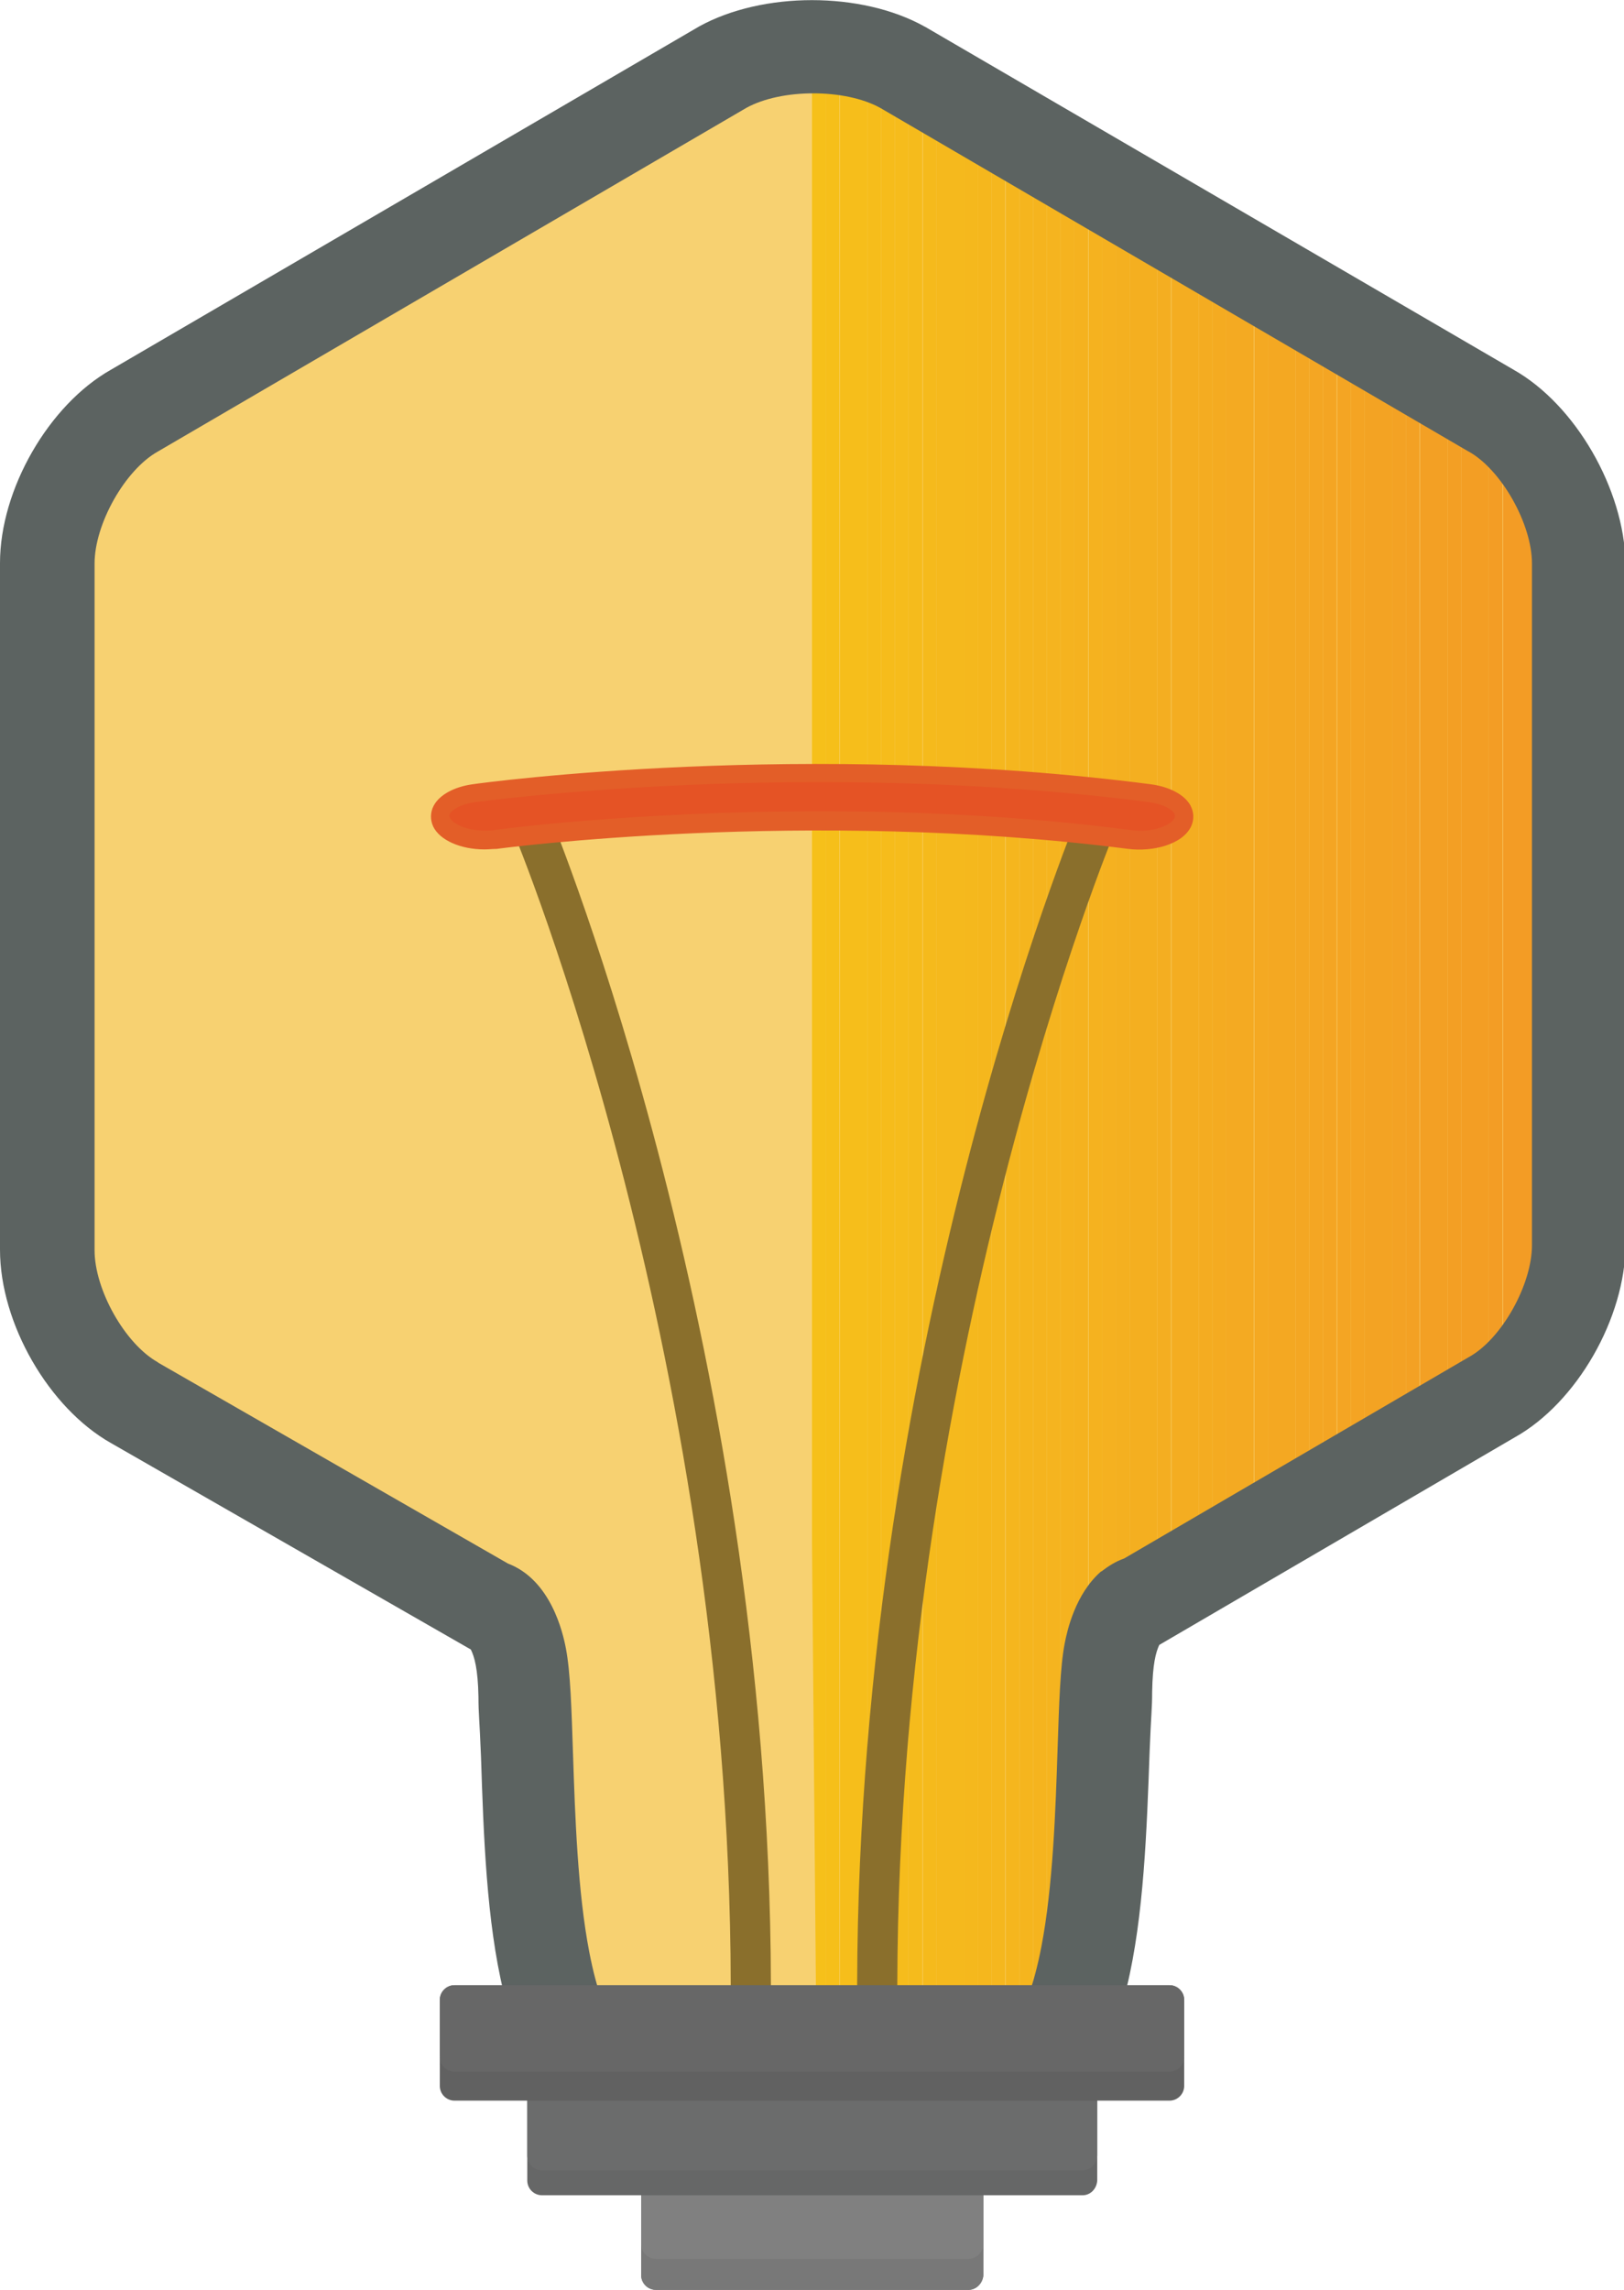 <svg id="Layer_1" xmlns="http://www.w3.org/2000/svg" xmlns:xlink="http://www.w3.org/1999/xlink" viewBox="0 0 319.4 450.2"><style>.st0{fill:#f7d171}.st1,.st2,.st3{clip-path:url(#SVGID_2_);fill:#f6c01a}.st2,.st3{fill:#f6bf1a}.st3{fill:#f6be1b}.st4,.st5,.st6,.st7,.st8{clip-path:url(#SVGID_2_);fill:#f6bd1b}.st5,.st6,.st7,.st8{fill:#f6bc1b}.st6,.st7,.st8{fill:#f6bc1c}.st7,.st8{fill:#f5bb1c}.st8{fill:#f5ba1c}.st10,.st11,.st12,.st13,.st9{clip-path:url(#SVGID_2_);fill:#f5b91d}.st10,.st11,.st12,.st13{fill:#f5b81d}.st11,.st12,.st13{fill:#f5b71d}.st12,.st13{fill:#f5b71e}.st13{fill:#f5b61e}.st14,.st15,.st16,.st17,.st18{clip-path:url(#SVGID_2_);fill:#f5b51e}.st15,.st16,.st17,.st18{fill:#f5b41e}.st16,.st17,.st18{fill:#f5b41f}.st17,.st18{fill:#f5b31f}.st18{fill:#f5b21f}.st19,.st20,.st21,.st22,.st23{clip-path:url(#SVGID_2_);fill:#f5b120}.st20,.st21,.st22,.st23{fill:#f4b020}.st21,.st22,.st23{fill:#f4af20}.st22,.st23{fill:#f4ae21}.st23{fill:#f4ad21}.st24,.st25,.st26,.st27,.st28{clip-path:url(#SVGID_2_);fill:#f4ac21}.st25,.st26,.st27,.st28{fill:#f4ab21}.st26,.st27,.st28{fill:#f4aa22}.st27,.st28{fill:#f4a922}.st28{fill:#f4a822}.st29,.st30,.st31,.st32,.st33{clip-path:url(#SVGID_2_);fill:#f4a723}.st30,.st31,.st32,.st33{fill:#f4a623}.st31,.st32,.st33{fill:#f4a523}.st32,.st33{fill:#f4a423}.st33{fill:#f3a323}.st34,.st35,.st36,.st37,.st38{clip-path:url(#SVGID_2_);fill:#f3a224}.st35,.st36,.st37,.st38{fill:#f3a124}.st36,.st37,.st38{fill:#f3a024}.st37,.st38{fill:#f39f24}.st38{fill:#f39e24}.st39,.st40,.st41,.st42,.st43{clip-path:url(#SVGID_2_);fill:#f39d25}.st40,.st41,.st42,.st43{fill:#f39c25}.st41,.st42,.st43{fill:#f39b25}.st42,.st43{fill:#f39a25}.st43{fill:#f39925}.st44{fill:#8a6f2c}.st45{fill:none;stroke:#737373;stroke-width:18;stroke-miterlimit:10}.st46{fill:#5c6361}.st47{clip-path:url(#SVGID_4_)}.st48{fill:#787878}.st49{fill:gray}.st50{clip-path:url(#SVGID_6_)}.st51{fill:#6b6c6c}.st52{clip-path:url(#SVGID_8_)}.st53{fill:#676767}.st54{fill:#e55325}.st55{fill:#e35e28}</style><path class="st0" d="M309.9 92.7L160.5 6.5 11.1 92.7v172.5l90.3 52.1v16.4s3.1 38.4 3.2 39.9 4.7 18.1 5.1 18.8 57.8 8 57.8 8 34.3-2.1 36.3-2.8 14.5-6.6 14.6-14-.1-44.8 0-50c.1-3.1-.6-9.8-1.2-14.8l92.8-53.6V92.7z"/><defs><path id="SVGID_1_" d="M160.1 349l.4 45h45.2l11.5-23.9 5.9-57.5 86-49.6V90.4L159.7 4.2v299.2"/></defs><clipPath id="SVGID_2_"><use xlink:href="#SVGID_1_" overflow="visible"/></clipPath><path class="st1" d="M159.7 4.2V394 4.2zM159.7 4.2h2.7v389.9h-2.7z"/><path class="st2" d="M162.4 4.2h2.7v389.9h-2.7z"/><path class="st3" d="M165.2 4.2h2.7v389.9h-2.7zM167.9 4.2h2.7v389.9h-2.7z"/><path class="st4" d="M170.6 4.2h2.7v389.9h-2.7z"/><path class="st5" d="M173.3 4.2h2.7v389.9h-2.7z"/><path class="st6" d="M176 4.2h2.7v389.9H176z"/><path class="st7" d="M178.7 4.2h2.7v389.9h-2.7z"/><path class="st8" d="M181.5 4.2h2.7v389.9h-2.7z"/><path class="st9" d="M184.2 4.2h2.7v389.9h-2.7zM186.9 4.2h2.7v389.9h-2.7z"/><path class="st10" d="M189.6 4.2h2.7v389.9h-2.7z"/><path class="st11" d="M192.3 4.2h2.7v389.9h-2.7z"/><path class="st12" d="M195 4.2h2.7v389.9H195z"/><path class="st13" d="M197.8 4.2h2.7v389.9h-2.7z"/><path class="st14" d="M200.5 4.2h2.7v389.9h-2.7z"/><path class="st15" d="M203.2 4.2h2.7v389.9h-2.7z"/><path class="st16" d="M205.9 4.2h2.7v389.9h-2.7z"/><path class="st17" d="M208.6 4.2h2.7v389.9h-2.7z"/><path class="st18" d="M211.3 4.2h2.7v389.9h-2.7zM214.1 4.2h2.7v389.9h-2.7z"/><path class="st19" d="M216.8 4.2h2.7v389.9h-2.7z"/><path class="st20" d="M219.5 4.2h2.7v389.9h-2.7z"/><path class="st21" d="M222.2 4.2h2.7v389.9h-2.7zM224.9 4.2h2.7v389.9h-2.7z"/><path class="st22" d="M227.6 4.2h2.7v389.9h-2.7z"/><path class="st23" d="M230.4 4.2h2.7v389.9h-2.7zM233.1 4.2h2.7v389.9h-2.7z"/><path class="st24" d="M235.8 4.2h2.7v389.9h-2.7z"/><path class="st25" d="M238.5 4.2h2.7v389.9h-2.7z"/><path class="st26" d="M241.2 4.2h2.7v389.9h-2.7zM243.9 4.2h2.7v389.9h-2.7z"/><path class="st27" d="M246.7 4.2h2.7v389.9h-2.7z"/><path class="st28" d="M249.4 4.2h2.7v389.9h-2.7zM252.1 4.2h2.7v389.9h-2.7z"/><path class="st29" d="M254.8 4.2h2.7v389.9h-2.7z"/><path class="st30" d="M257.5 4.2h2.7v389.9h-2.7z"/><path class="st31" d="M260.2 4.2h2.7v389.9h-2.7zM263 4.2h2.7v389.9H263z"/><path class="st32" d="M265.7 4.2h2.7v389.9h-2.7z"/><path class="st33" d="M268.4 4.2h2.7v389.9h-2.7zM271.1 4.2h2.7v389.9h-2.7z"/><path class="st34" d="M273.8 4.2h2.7v389.9h-2.7z"/><path class="st35" d="M276.5 4.2h2.7v389.9h-2.7z"/><path class="st36" d="M279.3 4.2h2.7v389.9h-2.7zM282 4.2h2.7v389.9H282z"/><path class="st37" d="M284.7 4.2h2.7v389.9h-2.7z"/><path class="st38" d="M287.4 4.2h2.7v389.9h-2.7zM290.1 4.2h2.7v389.9h-2.7z"/><path class="st39" d="M292.8 4.2h2.7v389.9h-2.7z"/><path class="st40" d="M295.6 4.2h2.7v389.9h-2.7zM298.3 4.2h2.7v389.9h-2.7z"/><path class="st41" d="M301 4.2h2.7v389.9H301z"/><path class="st42" d="M303.7 4.2h2.7v389.9h-2.7z"/><path class="st43" d="M306.4 4.2h2.7v389.9h-2.7zM309.1 394V4.2 394z"/><g><path class="st44" d="M172.6 400c-2.2 0-4-1.8-4-4-1.1-128.5 43.1-234.9 43.5-236 .9-2 3.2-3 5.2-2.1 2 .9 3 3.2 2.1 5.2-.4 1-44 106.1-42.9 232.8.1 2.2-1.7 4.1-3.9 4.1z"/></g><g><path class="st44" d="M147.7 400c-2.2 0-4-1.8-4-4 1.1-126.9-42.4-231.8-42.9-232.8-.9-2 .1-4.4 2.1-5.2 2-.9 4.4.1 5.2 2.1.4 1.1 44.6 107.5 43.5 236 .1 2.1-1.7 3.9-3.9 3.9z"/></g><path class="st46" d="M297.7 72.7L182 5.3l-.2-.1c-12.4-6.9-31.8-6.9-44.3 0L21.8 72.7C9.6 79.6 0 96.2 0 110.7v135c0 14.5 9.6 31.1 21.8 38l70.8 40.6c.7 1.4 1.4 3.8 1.5 9.3 0 3.4.2 4.2.5 11.8 1 30.5 2.3 68.5 25.6 72.8 3.2.6 27.5 2.6 37.2 3 .7.1 1.4.1 2.5.1l.1-18H158.4c-9.6-.4-32.6-2.3-34.9-2.7-.5-.1-4.6-1.3-7.6-16.8-2.3-11.9-2.8-26.9-3.2-38.9-.3-9-.5-16.1-1.4-20.8-.6-3.2-3-13.5-11.4-16.7l-68.8-39.5-.1-.1c-6.4-3.6-12.4-14.2-12.4-22v-135c0-7.8 6-18.4 12.4-22l115.8-67.6c6.9-3.8 19.4-3.8 26.3 0l115.6 67.5.2.1c6.4 3.6 12.4 14.2 12.4 22v134c0 7.8-6 18.5-12.4 22l-67.8 39.6c-1.7.6-3.1 1.5-4.4 2.5l-.2.1c-5 4.4-6.6 11.5-7.1 14.1-.9 4.7-1.1 11.8-1.4 20.8-.4 12-.9 27-3.2 38.9-3 15.5-7.2 16.7-7.6 16.8-2.3.4-25.3 2.3-34.9 2.7h-1.6l.1 18c1 0 1.8 0 2.5-.1 9.7-.4 34-2.4 37.2-3 23.3-4.3 24.5-42.3 25.6-72.8.3-7.6.5-8.4.5-11.8.1-5.4.7-7.7 1.4-9.2l69.9-40.8c12.2-6.8 21.8-23.5 21.8-38v-134c-.3-14.4-9.8-31-22-37.9z"/><g><defs><path id="SVGID_3_" d="M190.5 450.2H129c-1.6 0-2.9-1.3-2.9-2.9v-16.9c0-1.6 1.3-2.9 2.9-2.9h61.5c1.6 0 2.9 1.3 2.9 2.9v16.9c-.1 1.6-1.4 2.9-2.9 2.9z"/></defs><use xlink:href="#SVGID_3_" overflow="visible" fill="#787878"/><clipPath id="SVGID_4_"><use xlink:href="#SVGID_3_" overflow="visible"/></clipPath><path class="st47 st48" d="M190.5 450.2H129c-1.6 0-2.9-1.3-2.9-2.9v-16.9c0-1.6 1.3-2.9 2.9-2.9h61.5c1.6 0 2.9 1.3 2.9 2.9v16.9c-.1 1.6-1.4 2.9-2.9 2.9z" id="XMLID_26_"/><path class="st47 st49" d="M190.5 444.1H129c-1.6 0-2.9-1.3-2.9-2.9v-16.9c0-1.6 1.3-2.9 2.9-2.9h61.5c1.6 0 2.9 1.3 2.9 2.9v16.9c-.1 1.7-1.4 2.9-2.9 2.9z" id="XMLID_25_"/></g><g><defs><path id="SVGID_5_" d="M212.9 431.6H106.6c-1.6 0-2.9-1.3-2.9-2.9v-16.9c0-1.6 1.3-2.9 2.9-2.9h106.3c1.6 0 2.9 1.3 2.9 2.9v16.9c-.1 1.6-1.3 2.9-2.9 2.9z"/></defs><use xlink:href="#SVGID_5_" overflow="visible" fill="#666767"/><clipPath id="SVGID_6_"><use xlink:href="#SVGID_5_" overflow="visible"/></clipPath><path class="st50 st51" d="M212.9 426.7H106.6c-1.6 0-2.9-1.3-2.9-2.9v-16.9c0-1.6 1.3-2.9 2.9-2.9h106.3c1.6 0 2.9 1.3 2.9 2.9v16.9c-.1 1.6-1.3 2.9-2.9 2.9z" id="XMLID_23_"/></g><g><defs><path id="SVGID_7_" d="M230 413H89.4c-1.6 0-2.9-1.3-2.9-2.9v-16.9c0-1.6 1.3-2.9 2.9-2.9H230c1.6 0 2.9 1.3 2.9 2.9v16.9c0 1.6-1.3 2.9-2.9 2.9z"/></defs><use xlink:href="#SVGID_7_" overflow="visible" fill="#616161"/><clipPath id="SVGID_8_"><use xlink:href="#SVGID_7_" overflow="visible"/></clipPath><path class="st52 st53" d="M230 407.3H89.4c-1.6 0-2.9-1.3-2.9-2.9v-16.9c0-1.6 1.3-2.9 2.9-2.9H230c1.6 0 2.9 1.3 2.9 2.9v16.9c0 1.6-1.3 2.9-2.9 2.9z"/></g><g><path class="st54" d="M95.3 165.1c-3.9 0-7.4-1.4-8.5-3.5-1.2-2.5 1.6-5 6.3-5.7 2.6-.4 65.3-8.7 133.1 0 4.7.6 7.6 3.1 6.4 5.6-1.1 2.5-5.9 4-10.5 3.4-63.6-8.2-124-.1-124.6 0-.8.2-1.5.2-2.2.2z"/><path class="st55" d="M95.3 167c-4.7 0-8.8-1.8-10.1-4.5-.6-1.3-.6-2.8.1-4.1 1.1-2.1 4-3.7 7.6-4.2 2.6-.4 65.6-8.8 133.5 0 3.6.5 6.5 2 7.7 4.1.7 1.3.8 2.7.2 4.1-1.7 3.7-7.7 5.1-12.4 4.5-63.2-8.1-123.6-.1-124.2 0-.8 0-1.6.1-2.4.1zm66.1-7.5c18.6 0 39.6.9 61 3.7 4.4.6 8-1 8.6-2.4.1-.2.1-.4 0-.8-.5-.9-2.2-1.9-5-2.3-67.5-8.7-130-.3-132.6 0-2.7.4-4.4 1.4-4.9 2.3-.1.3-.2.5 0 .8.6 1.2 3.3 2.5 6.8 2.5.7 0 1.3 0 1.9-.1.4-.1 27.4-3.7 64.2-3.7z"/></g></svg>